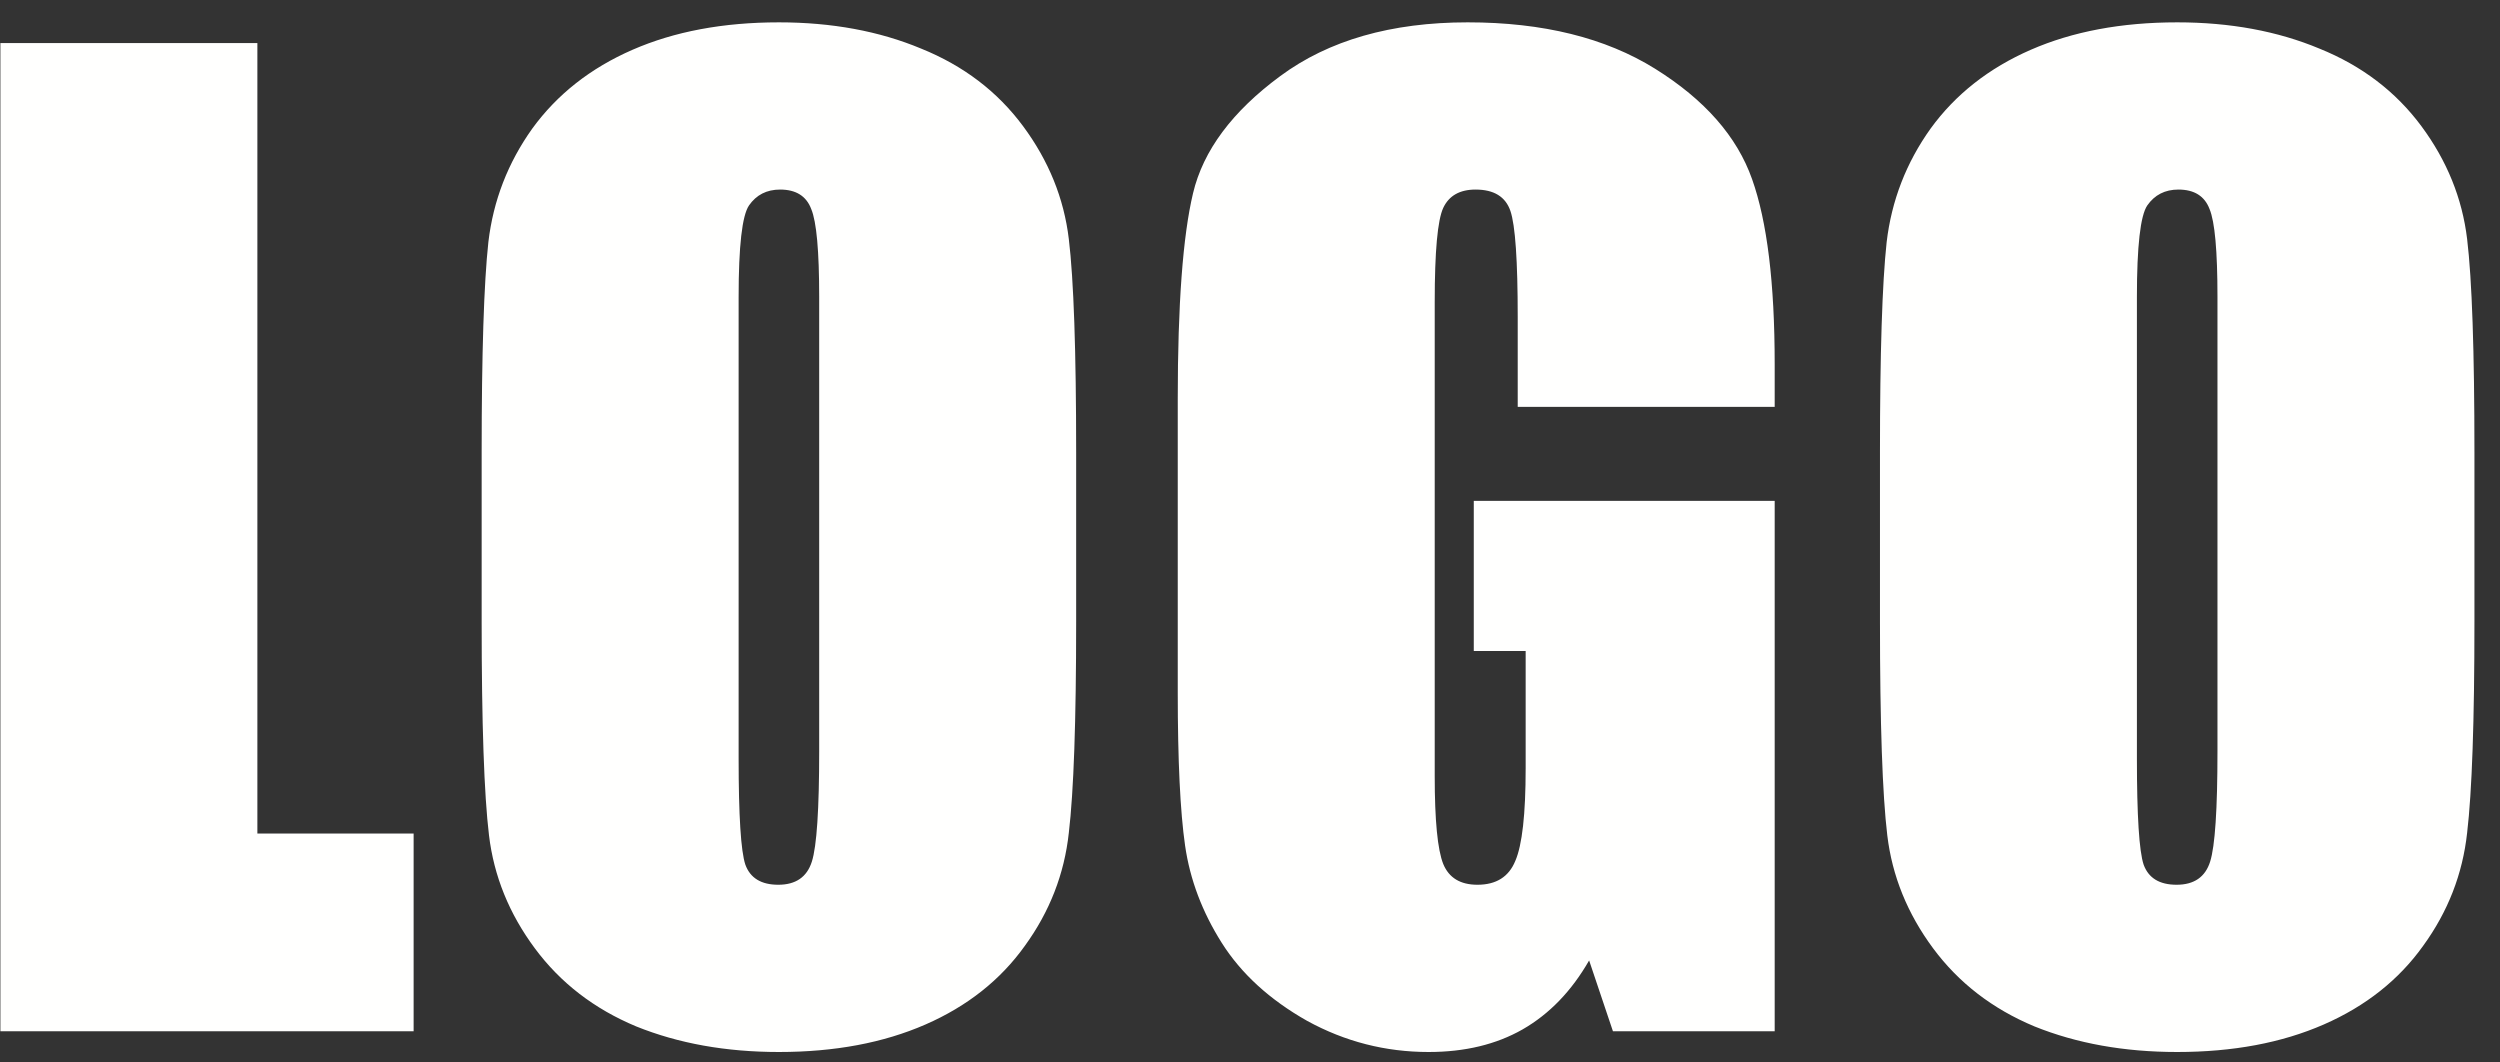 <svg width="80" height="34" viewBox="0 0 80 34" fill="none" xmlns="http://www.w3.org/2000/svg">
<rect x="0" y="0" width="80" height="34" fill="#333333" stroke="none"/>
<path d="M8.236 1.379V26.672H13.236V33H0.013V1.379H8.236ZM34.437 19.895C34.437 23.072 34.359 25.324 34.202 26.652C34.059 27.967 33.59 29.172 32.796 30.266C32.015 31.359 30.954 32.199 29.613 32.785C28.271 33.371 26.709 33.664 24.925 33.664C23.232 33.664 21.709 33.391 20.355 32.844C19.014 32.284 17.933 31.451 17.113 30.344C16.292 29.237 15.804 28.033 15.648 26.73C15.491 25.428 15.413 23.15 15.413 19.895V14.484C15.413 11.307 15.485 9.061 15.628 7.746C15.784 6.418 16.253 5.207 17.034 4.113C17.829 3.02 18.896 2.18 20.238 1.594C21.579 1.008 23.141 0.715 24.925 0.715C26.618 0.715 28.135 0.995 29.476 1.555C30.83 2.102 31.917 2.928 32.737 4.035C33.558 5.142 34.046 6.346 34.202 7.648C34.359 8.951 34.437 11.229 34.437 14.484V19.895ZM26.214 9.504C26.214 8.033 26.129 7.095 25.96 6.691C25.804 6.275 25.472 6.066 24.964 6.066C24.534 6.066 24.202 6.236 23.968 6.574C23.747 6.9 23.636 7.876 23.636 9.504V24.27C23.636 26.105 23.708 27.238 23.851 27.668C24.007 28.098 24.359 28.312 24.905 28.312C25.465 28.312 25.823 28.065 25.98 27.57C26.136 27.076 26.214 25.897 26.214 24.035V9.504ZM56.79 13.02H48.567V10.148C48.567 8.339 48.489 7.206 48.333 6.75C48.177 6.294 47.806 6.066 47.219 6.066C46.712 6.066 46.367 6.262 46.184 6.652C46.002 7.043 45.911 8.046 45.911 9.66V24.836C45.911 26.255 46.002 27.193 46.184 27.648C46.367 28.091 46.731 28.312 47.278 28.312C47.877 28.312 48.281 28.059 48.489 27.551C48.71 27.043 48.821 26.053 48.821 24.582V20.832H47.161V16.027H56.79V33H51.614L50.852 30.734C50.292 31.711 49.583 32.447 48.723 32.941C47.877 33.423 46.874 33.664 45.716 33.664C44.335 33.664 43.04 33.332 41.829 32.668C40.631 31.991 39.719 31.158 39.094 30.168C38.469 29.178 38.079 28.143 37.923 27.062C37.766 25.969 37.688 24.335 37.688 22.16V12.766C37.688 9.745 37.851 7.551 38.177 6.184C38.502 4.816 39.433 3.566 40.969 2.434C42.519 1.288 44.518 0.715 46.966 0.715C49.374 0.715 51.373 1.21 52.962 2.199C54.55 3.189 55.585 4.367 56.067 5.734C56.549 7.089 56.79 9.061 56.79 11.652V13.02ZM79.182 19.895C79.182 23.072 79.104 25.324 78.948 26.652C78.804 27.967 78.336 29.172 77.541 30.266C76.76 31.359 75.699 32.199 74.358 32.785C73.017 33.371 71.454 33.664 69.67 33.664C67.978 33.664 66.454 33.391 65.1 32.844C63.759 32.284 62.678 31.451 61.858 30.344C61.038 29.237 60.549 28.033 60.393 26.73C60.237 25.428 60.159 23.15 60.159 19.895V14.484C60.159 11.307 60.23 9.061 60.373 7.746C60.53 6.418 60.998 5.207 61.78 4.113C62.574 3.02 63.642 2.18 64.983 1.594C66.324 1.008 67.886 0.715 69.67 0.715C71.363 0.715 72.88 0.995 74.221 1.555C75.575 2.102 76.662 2.928 77.483 4.035C78.303 5.142 78.791 6.346 78.948 7.648C79.104 8.951 79.182 11.229 79.182 14.484V19.895ZM70.959 9.504C70.959 8.033 70.875 7.095 70.706 6.691C70.549 6.275 70.217 6.066 69.709 6.066C69.28 6.066 68.948 6.236 68.713 6.574C68.492 6.9 68.381 7.876 68.381 9.504V24.27C68.381 26.105 68.453 27.238 68.596 27.668C68.752 28.098 69.104 28.312 69.651 28.312C70.211 28.312 70.569 28.065 70.725 27.57C70.881 27.076 70.959 25.897 70.959 24.035V9.504Z" fill="#FFFFFE"/>
</svg>
